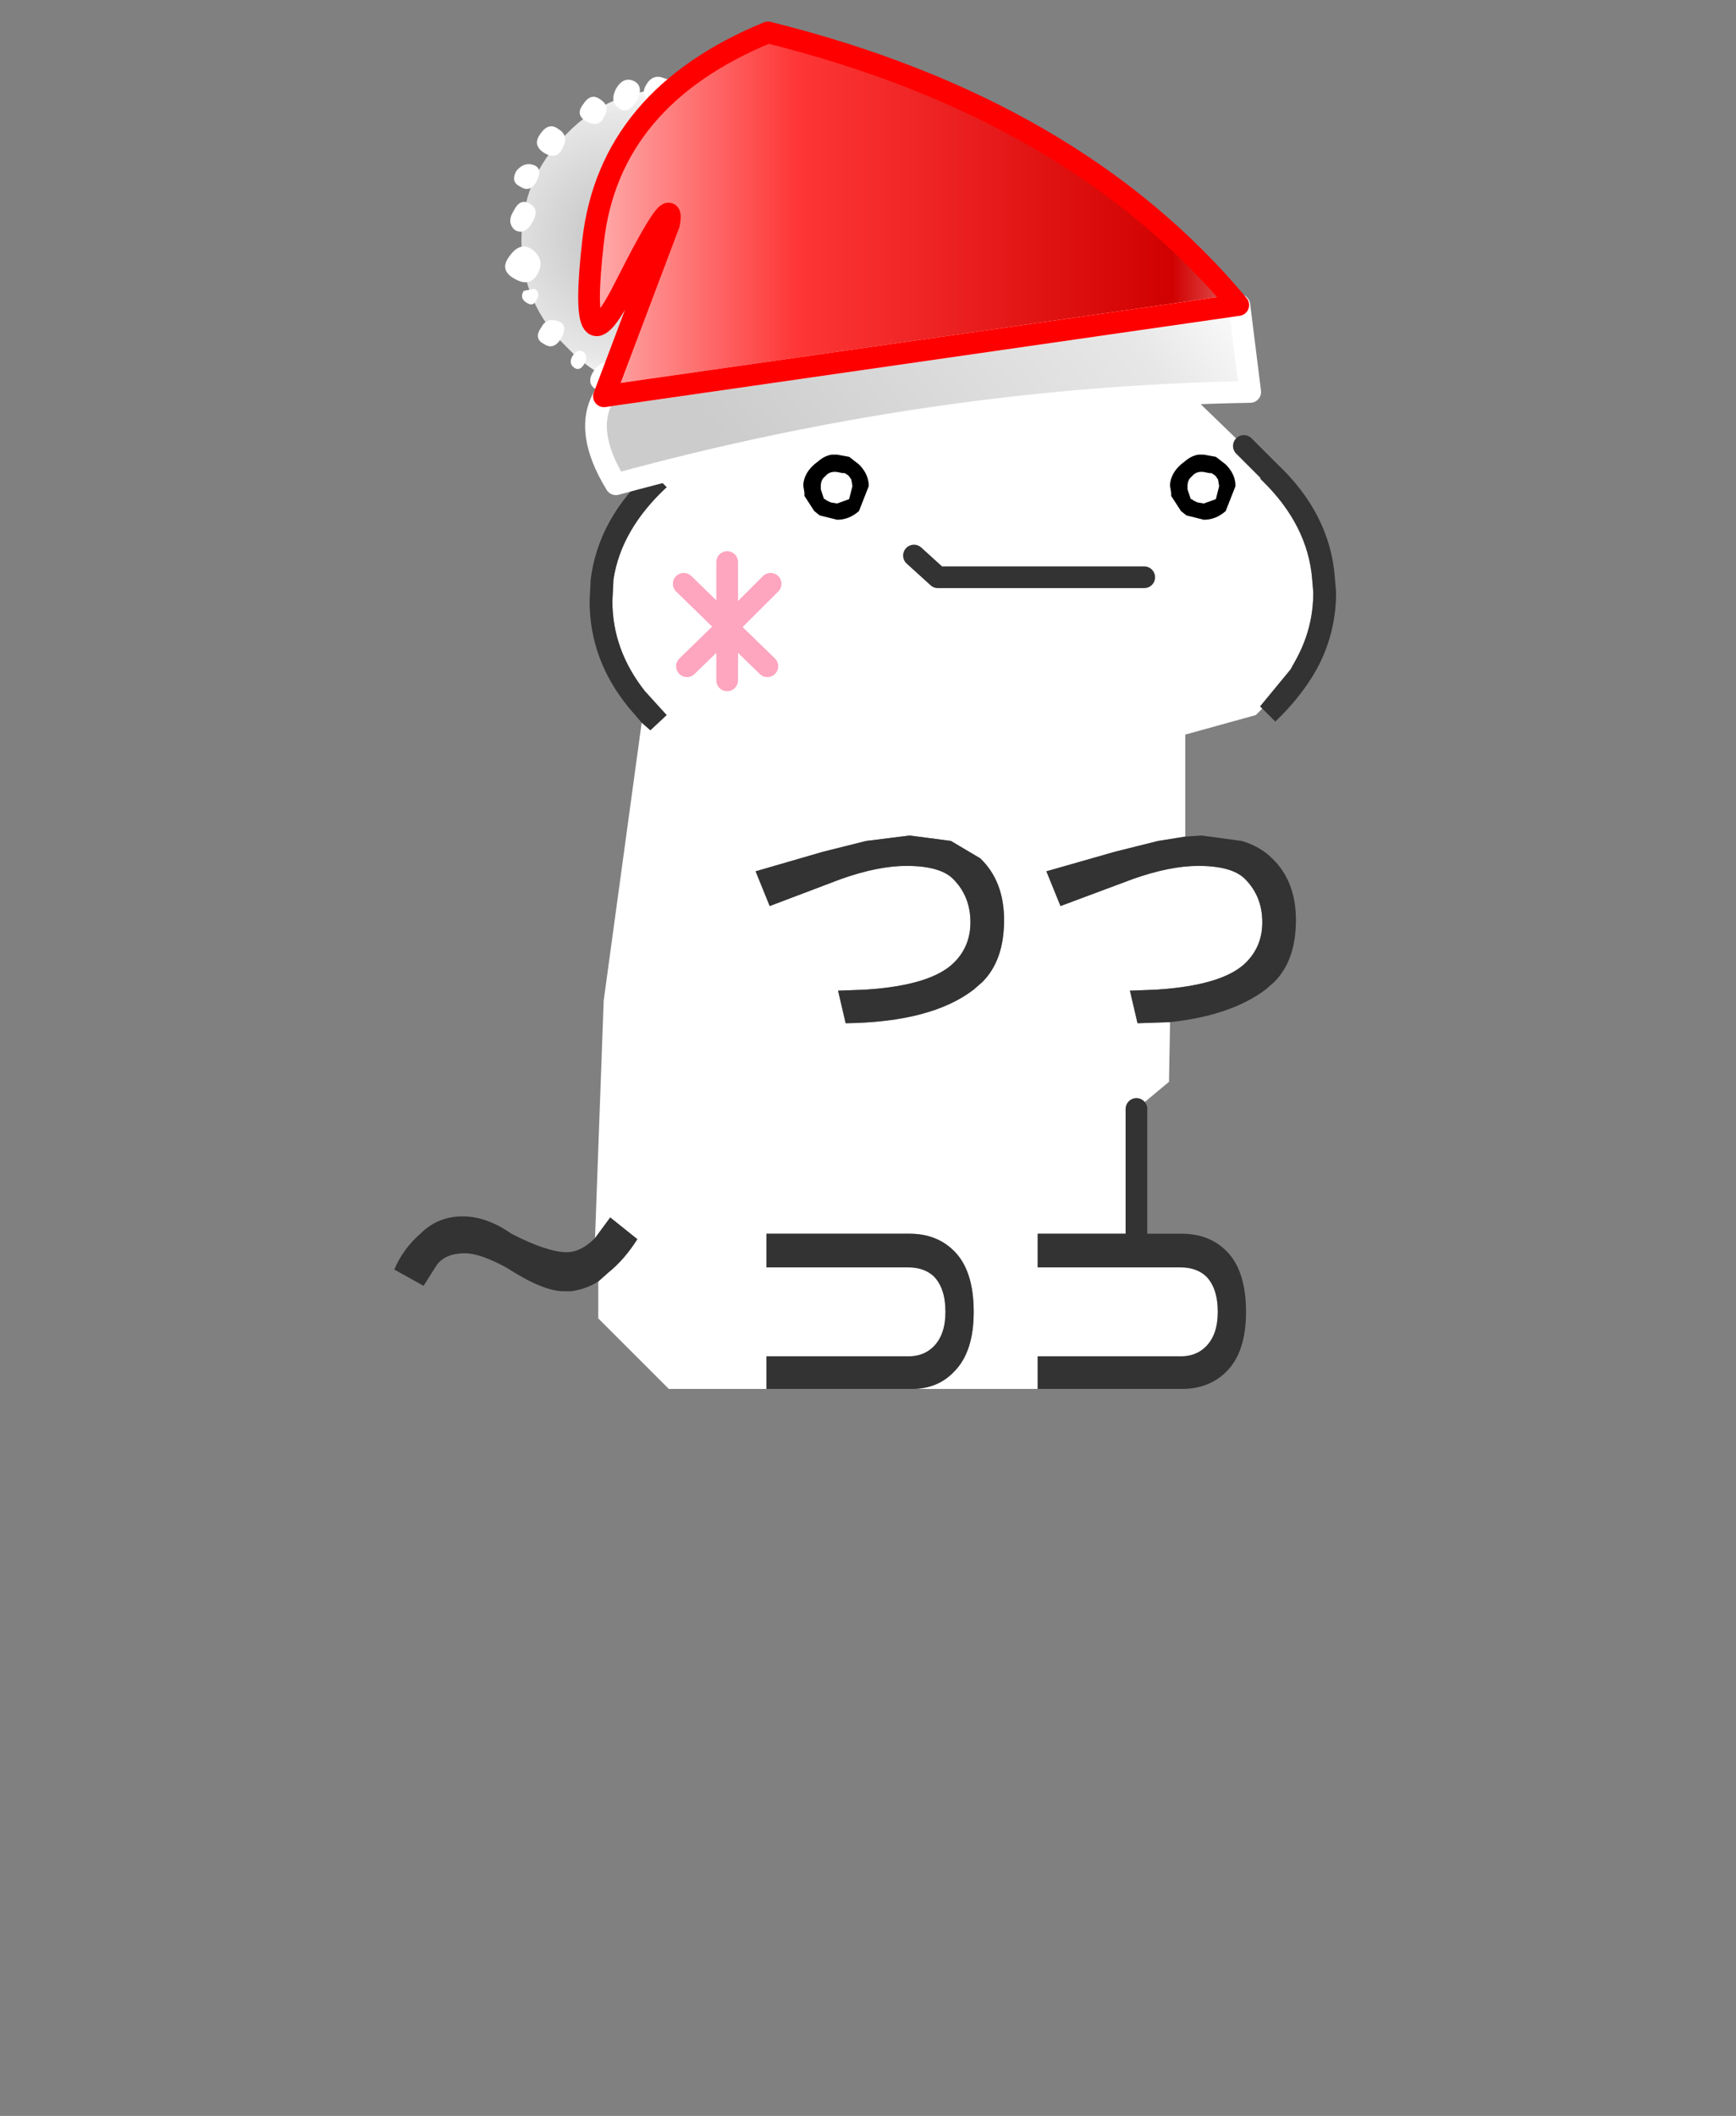 <svg xmlns="http://www.w3.org/2000/svg" xmlns:xlink="http://www.w3.org/1999/xlink" height="195" width="160"><rect width="100%" height="100%" fill="#808080" stroke="none"/><defs><g id="l"><path d="M4.2-60l1.2.55 3.85-8.6 3.9 8.6L14.4-60l3.15 3.05 1.1 1.1-.35.4.1.1q2.1 2.05 2.3 4.55l.05.6q0 1.65-.8 3.1l-.25.45-1.4 1.7.1.1-.3.3-3.25.9v4.7l-1.25.2-2 .5-3.15.9.65 1.6L12.45-37q1.7-.6 3-.6 1.55 0 2.15.6.8.8.8 2 0 1.1-.75 1.85-1.05 1.05-4.1 1.25l-1.25.05.35 1.5 1.5-.05-.05 2.75-1.5 1.25v5.75H8.05v1.55h6.6q.7 0 1.15.4.55.55.55 1.65 0 1.05-.55 1.6-.45.45-1.15.45h-6.6v1.5h-5.8q1.2 0 1.95-.8.9-.9.9-2.75 0-1.9-.9-2.8-.8-.8-2.05-.8h-6.6v1.55H2.1q.7 0 1.15.4.55.55.55 1.65 0 1.05-.55 1.6Q2.8-15 2.1-15h-6.55v1.5h-4.5l-3.25-3.25v-1.7l.45-.4q.75-.6 1.35-1.55l-1.25-1-.7.95.4-10.95 1.75-12.8.4.35.75-.7-1-1.1q-1.5-1.9-1.5-4.15l.05-1q.35-2.3 2.45-4.25l-.75-.75.5-3.95.65.3 3.85-8.6 3.85 8.6L.3-60h3.9m1.2 22.05l-1.35-.8-1.9-.25-2 .25-2 .5-3.1.9.65 1.6L-1-37q1.7-.6 3-.6 1.55 0 2.15.6.8.8.8 2 0 1.1-.75 1.85Q3.15-32.1.15-31.9l-1.3.05.35 1.5q3.95-.05 5.9-1.55l.4-.35q1-1 1-2.85 0-1.8-1.1-2.85" fill="#fff" fill-rule="evenodd" transform="translate(21.6 71)"/><path d="M14.4-60l-1.25.55-3.9-8.6-3.85 8.6L4.2-60l5.05-11 5.15 11M.3-60l-1.25.55-3.85-8.6-3.85 8.6-.65-.3-.55-.25 5.05-11L.3-60m-10.1 4.2l.75.75q-2.1 1.95-2.45 4.25l-.05 1q0 2.25 1.5 4.15l1 1.1-.75.7-.4-.35-.6-.7q-1.8-2.2-1.8-4.9l.05-1q.35-2.8 2.75-5m-2.55 35.35l.7-.95 1.25 1q-.6.95-1.35 1.55l-.45.4q-.55.35-1.25.45h-.35q-.95 0-2.65-1.1-1.2-.65-1.9-.65-.9 0-1.3.55l-.6.95-1.35-.75q.4-.95 1.2-1.65.8-.8 1.95-.8 1.1 0 2.25.8 1.65.85 2.55.85.65 0 1.3-.65m7.9 6.95V-15H2.1q.7 0 1.15-.45.55-.55.55-1.6 0-1.1-.55-1.65-.45-.4-1.15-.4h-6.55v-1.55h6.6q1.25 0 2.05.8.9.9.9 2.8 0 1.85-.9 2.75-.75.8-1.95.8h-6.7m12.5 0V-15h6.6q.7 0 1.15-.45.55-.55.55-1.6 0-1.1-.55-1.65-.45-.4-1.15-.4h-6.6v-1.55h6.65q1.25 0 2.05.8.9.9.9 2.8 0 1.85-.9 2.75-.8.8-2.05.8H8.05m6.1-16.9l-1.5.05-.35-1.5 1.25-.05q3.05-.2 4.1-1.25.75-.75.75-1.85 0-1.2-.8-2-.6-.6-2.15-.6-1.3 0-3 .6L9.1-35.75l-.65-1.6 3.15-.9 2-.5 1.25-.2.75-.05 1.85.25q.85.25 1.4.8 1.1 1.05 1.1 2.85 0 1.85-1 2.85l-.4.35q-1.6 1.2-4.4 1.5m4.25-14.45l-.1-.1 1.4-1.7.25-.45q.8-1.45.8-3.1l-.05-.6q-.2-2.5-2.3-4.55l-.1-.1.35-.4h.05l.3-.35q2.55 2.35 2.75 5.4l.05.6q0 1.9-.9 3.55-.7 1.25-1.9 2.4l-.6-.6m-13 6.9q1.1 1.05 1.1 2.85 0 1.85-1 2.85l-.4.35q-1.95 1.5-5.9 1.55l-.35-1.5 1.3-.05q3-.2 4.05-1.25.75-.75.75-1.85 0-1.2-.8-2-.6-.6-2.15-.6-1.3 0-3 .6l-3.3 1.25-.65-1.6 3.1-.9 2-.5 2-.25 1.9.25 1.35.8" fill="#333" fill-rule="evenodd" transform="translate(21.6 71)"/><path d="M18.65-55.85l-1.1-1.1 1.15 1.1h-.05" fill="red" fill-rule="evenodd" transform="translate(21.6 71)"/><path d="M4.2-60H.3m12.3 39.35v-5.75m6.05-29.45l-1.1-1.1" fill="none" stroke="#333" stroke-linecap="round" stroke-linejoin="round" transform="translate(21.6 71)"/></g><g id="m" transform="translate(11.45 4.1)"><use height="2" transform="translate(-.85 -4.1)" width="11.6" xlink:href="#a"/><use height="6.45" transform="translate(-11.45 -3.8)" width="5" xlink:href="#b"/></g><g id="n" transform="translate(.8)"><use height="3" transform="matrix(1.005 0 0 1 -.804 0)" width="4.65" xlink:href="#d"/><use height="3" transform="matrix(1.005 0 0 1 16.096 0)" width="4.65" xlink:href="#d"/></g><g id="o" transform="translate(123.2 9.5)"><use height="14.9" transform="translate(-103.9 -6.95)" width="15.5" xlink:href="#f"/><use height="21.8" transform="translate(-123.2 -9.5)" width="31.45" xlink:href="#g"/></g><g id="h" fill-rule="evenodd"><path d="M4.9-4.95Q7-2.9 7 0q0 2.9-2.1 4.9Q2.9 7 0 7q-2.9 0-4.95-2.1Q-7 2.9-7 0q0-2.9 2.05-4.95Q-2.9-7 0-7q2.9 0 4.9 2.05" fill="url(#i)" transform="translate(7.75 7.55)"/><path d="M.45-7.5q.5-.2.8.3.3.5-.15.75L.5-6.5H.4q-.45.3-.75-.25-.3-.6.15-.75l.5.05.15-.05m1.35.15q.5-.25.85.35.3.6-.15.9-.4.3-.8-.35-.35-.65.1-.9m1.55.85q.45-.35.8.2.4.5-.15.8-.55.3-.8-.2-.3-.5.15-.8m3.9 3.3q.25.5-.2.7-.45.3-.75-.25-.3-.6.15-.75.45-.15.8.3M5.1-4.3q-.3-.55.2-.85.45-.35.85.25.35.5-.2.85-.6.35-.85-.25M6.5-.85q-.35-.6.1-.85.45-.3.75.3.35.55-.05.9-.45.25-.8-.35M6.25 1.5Q5.9.85 6.5.4q.55-.4 1.05.3.5.65-.25 1.05-.7.4-1.05-.25m.65.8q.2.35-.15.55-.3.2-.45-.15-.2-.3.1-.5l.5.1M5.3 3.7q.55-.2.8.3.35.5-.15.75-.45.3-.8-.3-.3-.6.15-.75M1.55 7.25q-.55.3-.85-.2-.2-.55.2-.85.5-.3.85.2t-.2.85m1.9-.35q-.65.4-.95-.2-.35-.6.2-1 .5-.35.95.25.45.65-.2.95m.65-1.25q-.2-.35.05-.55.3-.15.5.2t-.1.55q-.25.15-.45-.2m-5.9-12.1q-.3.2-.5-.1l.15-.55.45.15q.25.3-.1.5m-1.65.75q-.5.3-.8-.2-.25-.45.15-.8.45-.25.8.2.4.5-.15.8m-.65.4q.35.6-.15.95-.45.35-.8-.35-.4-.65.1-.95.45-.25.85.35m-1.4 1.6q-.3.2-.5-.2-.15-.4.1-.45.35-.1.5.2.2.25-.1.45m-.65 1.15q.45.65-.25 1-.7.4-1-.25-.3-.65.25-1t1 .25M-6.5-.9q.45.6-.2.95-.6.35-.95-.2-.3-.6.2-1 .55-.35.95.25m-.8 2.6q-.35-.65.1-.95.5-.25.85.35.3.6-.15.95-.4.25-.8-.35m2.45 2.45q.35.55-.2.85-.55.3-.85-.2-.2-.55.2-.85.5-.3.85.2m-.7-.45q-.6.35-.95-.4-.4-.75.2-.95.6-.2.95.4.4.55-.2.95m1.05 1.35q.6-.45 1.1.25.5.7-.2 1.15-.75.4-1.1-.3-.4-.65.2-1.1M-.4 7.3q-.3.15-.45-.2-.2-.35.1-.4.25-.15.45.15.2.25-.1.45m-2 0q-.45.25-.75-.3-.35-.6.05-.85.45-.25.8.3.3.55-.1.85" fill="#fff" transform="translate(7.75 7.55)"/></g><g id="g"><path d="M-92.95 7.75q.95 1.6-.55 4.05-14.6-4-29.2-4.25l.5-4h.05-.05.05l29.2 4.2" fill="url(#j)" fill-rule="evenodd" transform="translate(123.2 9.5)"/><path d="M-122.15 3.55Q-114.6-5.5-100.5-9q7.3 3 8.05 9.6.75 6.55-1.5 2.05-2.3-4.55-2-2.85l3 7.95-29.2-4.2" fill="url(#k)" fill-rule="evenodd" transform="translate(123.2 9.5)"/><path d="M-92.95 7.75q.95 1.6-.55 4.05-14.6-4-29.2-4.25l.5-4h.05l29.2 4.2M-122.2 3.55h.05" fill="none" stroke="#fff" stroke-linecap="round" stroke-linejoin="round" transform="translate(123.2 9.5)"/><path d="M-122.15 3.55Q-114.6-5.5-100.5-9q7.3 3 8.05 9.6.75 6.55-1.5 2.05-2.3-4.55-2-2.85l3 7.95z" fill="none" stroke="red" stroke-linecap="round" stroke-linejoin="round" transform="translate(123.2 9.5)"/></g><path d="M10.25-2.6H.75l-1.1-1" fill="none" stroke="#333" stroke-linecap="round" stroke-linejoin="round" transform="translate(.85 4.1)" id="a"/><path d="M2-1.7l-2 2 1.85 1.8M0 .3V.25v2.5M0 .3l-1.85 1.8M-2-1.7L0 .25V-2.7" fill="none" stroke="#fea5c0" stroke-linecap="round" stroke-linejoin="round" transform="translate(2.5 3.2)" id="c"/><path d="M1.35 0h.2l.55.1.45.35q.45.45.45 1L2.55 2.6q-.45.4-1 .4l-.8-.2-.25-.2-.45-.7v-.15L0 1.45v-.1q.05-.5.5-.9l.25-.2Q1 .05 1.3 0h.05m.45.85L1.55.8Q1.2.75 1 1q-.2.15-.2.45v.15l.15.45H1l.05.05.2.1.3.05.55-.2.15-.6-.05-.3L2.1 1 2.05.95 1.9.85h-.1" fill-rule="evenodd" id="e"/><use height="6.45" width="5" xlink:href="#c" id="b"/><use height="3" transform="translate(.8)" width="3" xlink:href="#e" id="d"/><use height="14.9" width="15.5" xlink:href="#h" id="f"/><linearGradient gradientTransform="matrix(-.016 -.009 .003 -.004 -107.85 7.65)" gradientUnits="userSpaceOnUse" id="j" spreadMethod="pad" x1="-819.2" x2="819.2"><stop offset=".204" stop-color="#ccc"/><stop offset=".804" stop-color="#e7e7e7"/><stop offset="1" stop-color="#fff"/></linearGradient><linearGradient gradientTransform="matrix(.028 0 0 .01 -104.45 -.65)" gradientUnits="userSpaceOnUse" id="k" spreadMethod="pad" x1="-819.2" x2="819.2"><stop offset=".004" stop-color="#fff"/><stop offset=".18" stop-color="#d10101"/><stop offset=".557" stop-color="#fe3636"/><stop offset=".906" stop-color="#fff"/></linearGradient><radialGradient cx="0" cy="0" gradientTransform="translate(2.6 -.2) scale(.009)" gradientUnits="userSpaceOnUse" id="i" r="819.2" spreadMethod="pad"><stop offset=".204" stop-color="#ccc"/><stop offset=".757" stop-color="#e7e7e7"/><stop offset="1" stop-color="#fff"/></radialGradient></defs><g transform="matrix(2 0 0 2 79.541 155)"><use height="57.5" transform="translate(-21.6 -71)" width="43.4" xlink:href="#l"/><use height="6.75" transform="matrix(1.001 0 0 1 -8.763 -52.4)" width="22.2" xlink:href="#m"/><use height="3" transform="translate(-3.55 -56.55)" width="21.55" xlink:href="#n"/><use height="21.8" transform="matrix(-1.001 0 0 1.001 18.343 -76.507)" width="34.8" xlink:href="#o"/></g></svg>